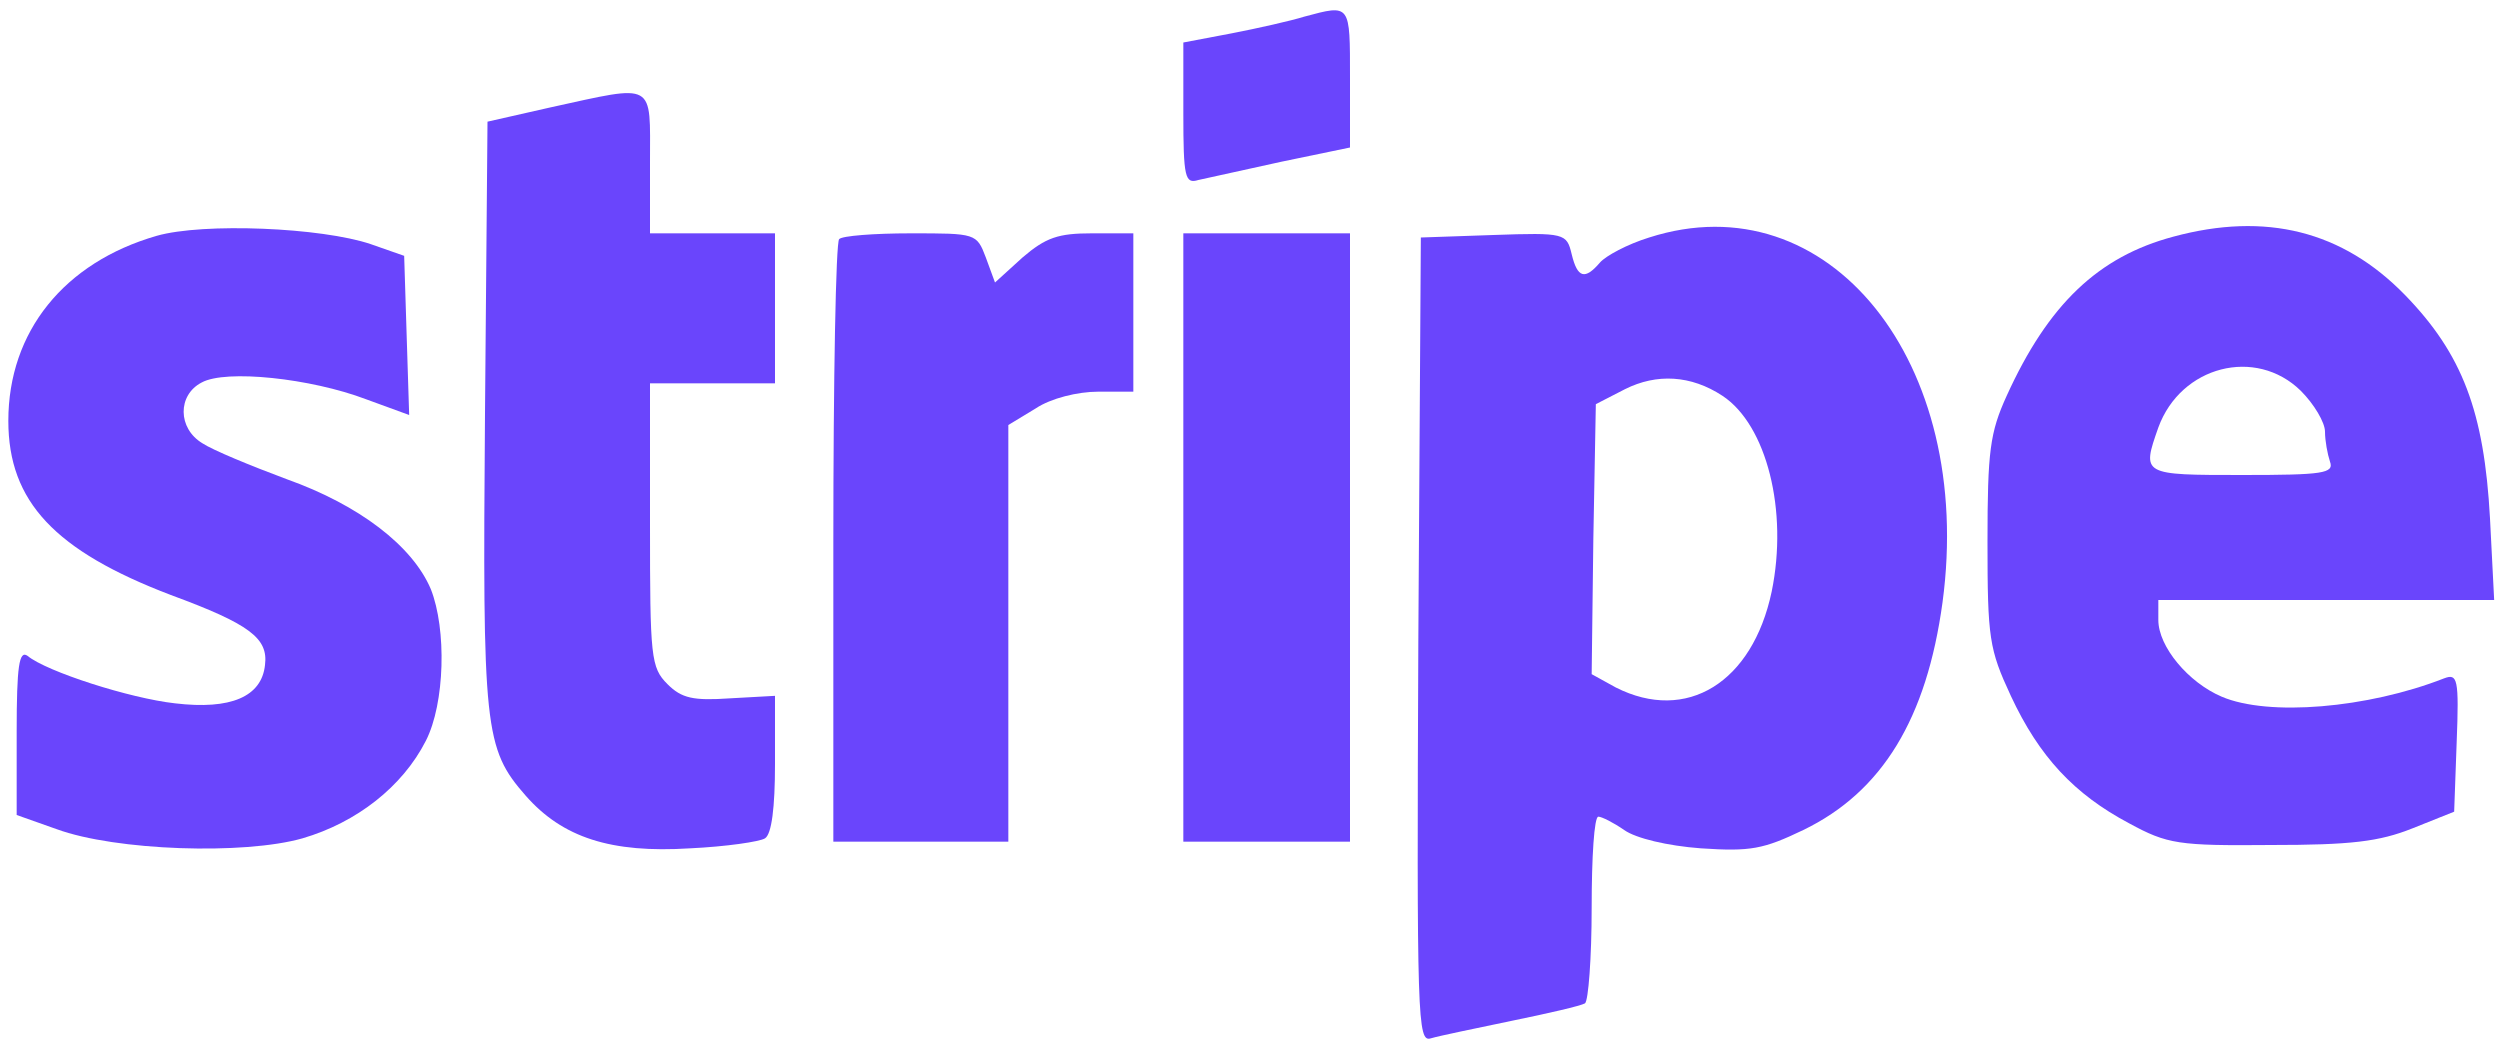  <svg  version="1.0" xmlns="http://www.w3.org/2000/svg"  width="300pt" height="126pt" viewBox="0 0 300 126"  preserveAspectRatio="xMidYMid meet">  <g transform="translate(0,126) scale(0.1,-0.1)" fill="#6a45fc" stroke="none"> <path d="M1565 1240 c-16 -5 -56 -14 -87 -20 l-58 -11 0 -85 c0 -77 2 -85 18 -80 9 2 54 12 100 22 l82 17 0 83 c0 90 1 89 -55 74z"/> <path d="M660 1131 l-75 -17 -3 -350 c-3 -379 -1 -402 49 -459 44 -50 102 -69 197 -63 43 2 84 8 90 12 8 5 12 37 12 89 l0 82 -54 -3 c-44 -3 -58 0 -75 17 -20 20 -21 32 -21 191 l0 170 75 0 75 0 0 90 0 90 -75 0 -75 0 0 85 c0 98 8 94 -120 66z"/> <path d="M188 977 c-111 -32 -178 -115 -178 -222 0 -97 56 -156 195 -209 95 -35 117 -52 113 -84 -4 -38 -41 -54 -108 -46 -54 6 -154 38 -177 57 -10 7 -13 -12 -13 -91 l0 -100 48 -17 c71 -26 225 -31 295 -11 65 19 120 62 148 117 23 45 25 134 6 182 -22 52 -86 101 -173 132 -43 16 -89 35 -101 43 -30 18 -30 58 -1 73 29 16 131 5 197 -20 l52 -19 -3 95 -3 96 -40 14 c-59 20 -201 26 -257 10z"/> <path d="M1979 975 c-26 -8 -52 -22 -59 -30 -18 -21 -27 -19 -34 10 -6 25 -8 26 -94 23 l-87 -3 -3 -483 c-2 -457 -1 -483 15 -478 10 3 54 12 97 21 44 9 83 18 88 21 4 3 8 54 8 115 0 60 3 109 8 109 4 0 18 -7 31 -16 14 -10 52 -19 92 -22 60 -4 75 -1 123 22 95 46 148 134 167 273 39 289 -137 507 -352 438z m88 -190 c53 -35 79 -138 59 -235 -23 -109 -102 -158 -187 -115 l-29 16 2 162 3 162 35 18 c38 19 79 17 117 -8z"/> <path d="M2608 976 c-90 -24 -150 -81 -200 -191 -20 -44 -23 -66 -23 -175 0 -116 2 -129 28 -185 34 -73 76 -118 142 -153 46 -25 59 -27 170 -26 96 0 130 4 170 20 l50 20 3 83 c3 77 1 83 -15 77 -92 -36 -211 -46 -267 -22 -40 17 -76 60 -76 92 l0 24 201 0 202 0 -5 98 c-7 128 -33 197 -102 268 -75 77 -167 100 -278 70z m153 -185 c16 -16 29 -38 29 -49 0 -11 3 -27 6 -36 5 -14 -8 -16 -105 -16 -121 0 -121 0 -101 57 27 74 117 97 171 44z"/> <path d="M1007 973 c-4 -3 -7 -168 -7 -365 l0 -358 105 0 105 0 0 250 0 250 33 20 c18 12 50 20 75 20 l42 0 0 95 0 95 -50 0 c-40 0 -55 -5 -83 -29 l-33 -30 -11 30 c-11 29 -12 29 -90 29 -44 0 -83 -3 -86 -7z"/> <path d="M1420 615 l0 -365 100 0 100 0 0 365 0 365 -100 0 -100 0 0 -365z"/> </g> </svg> 
